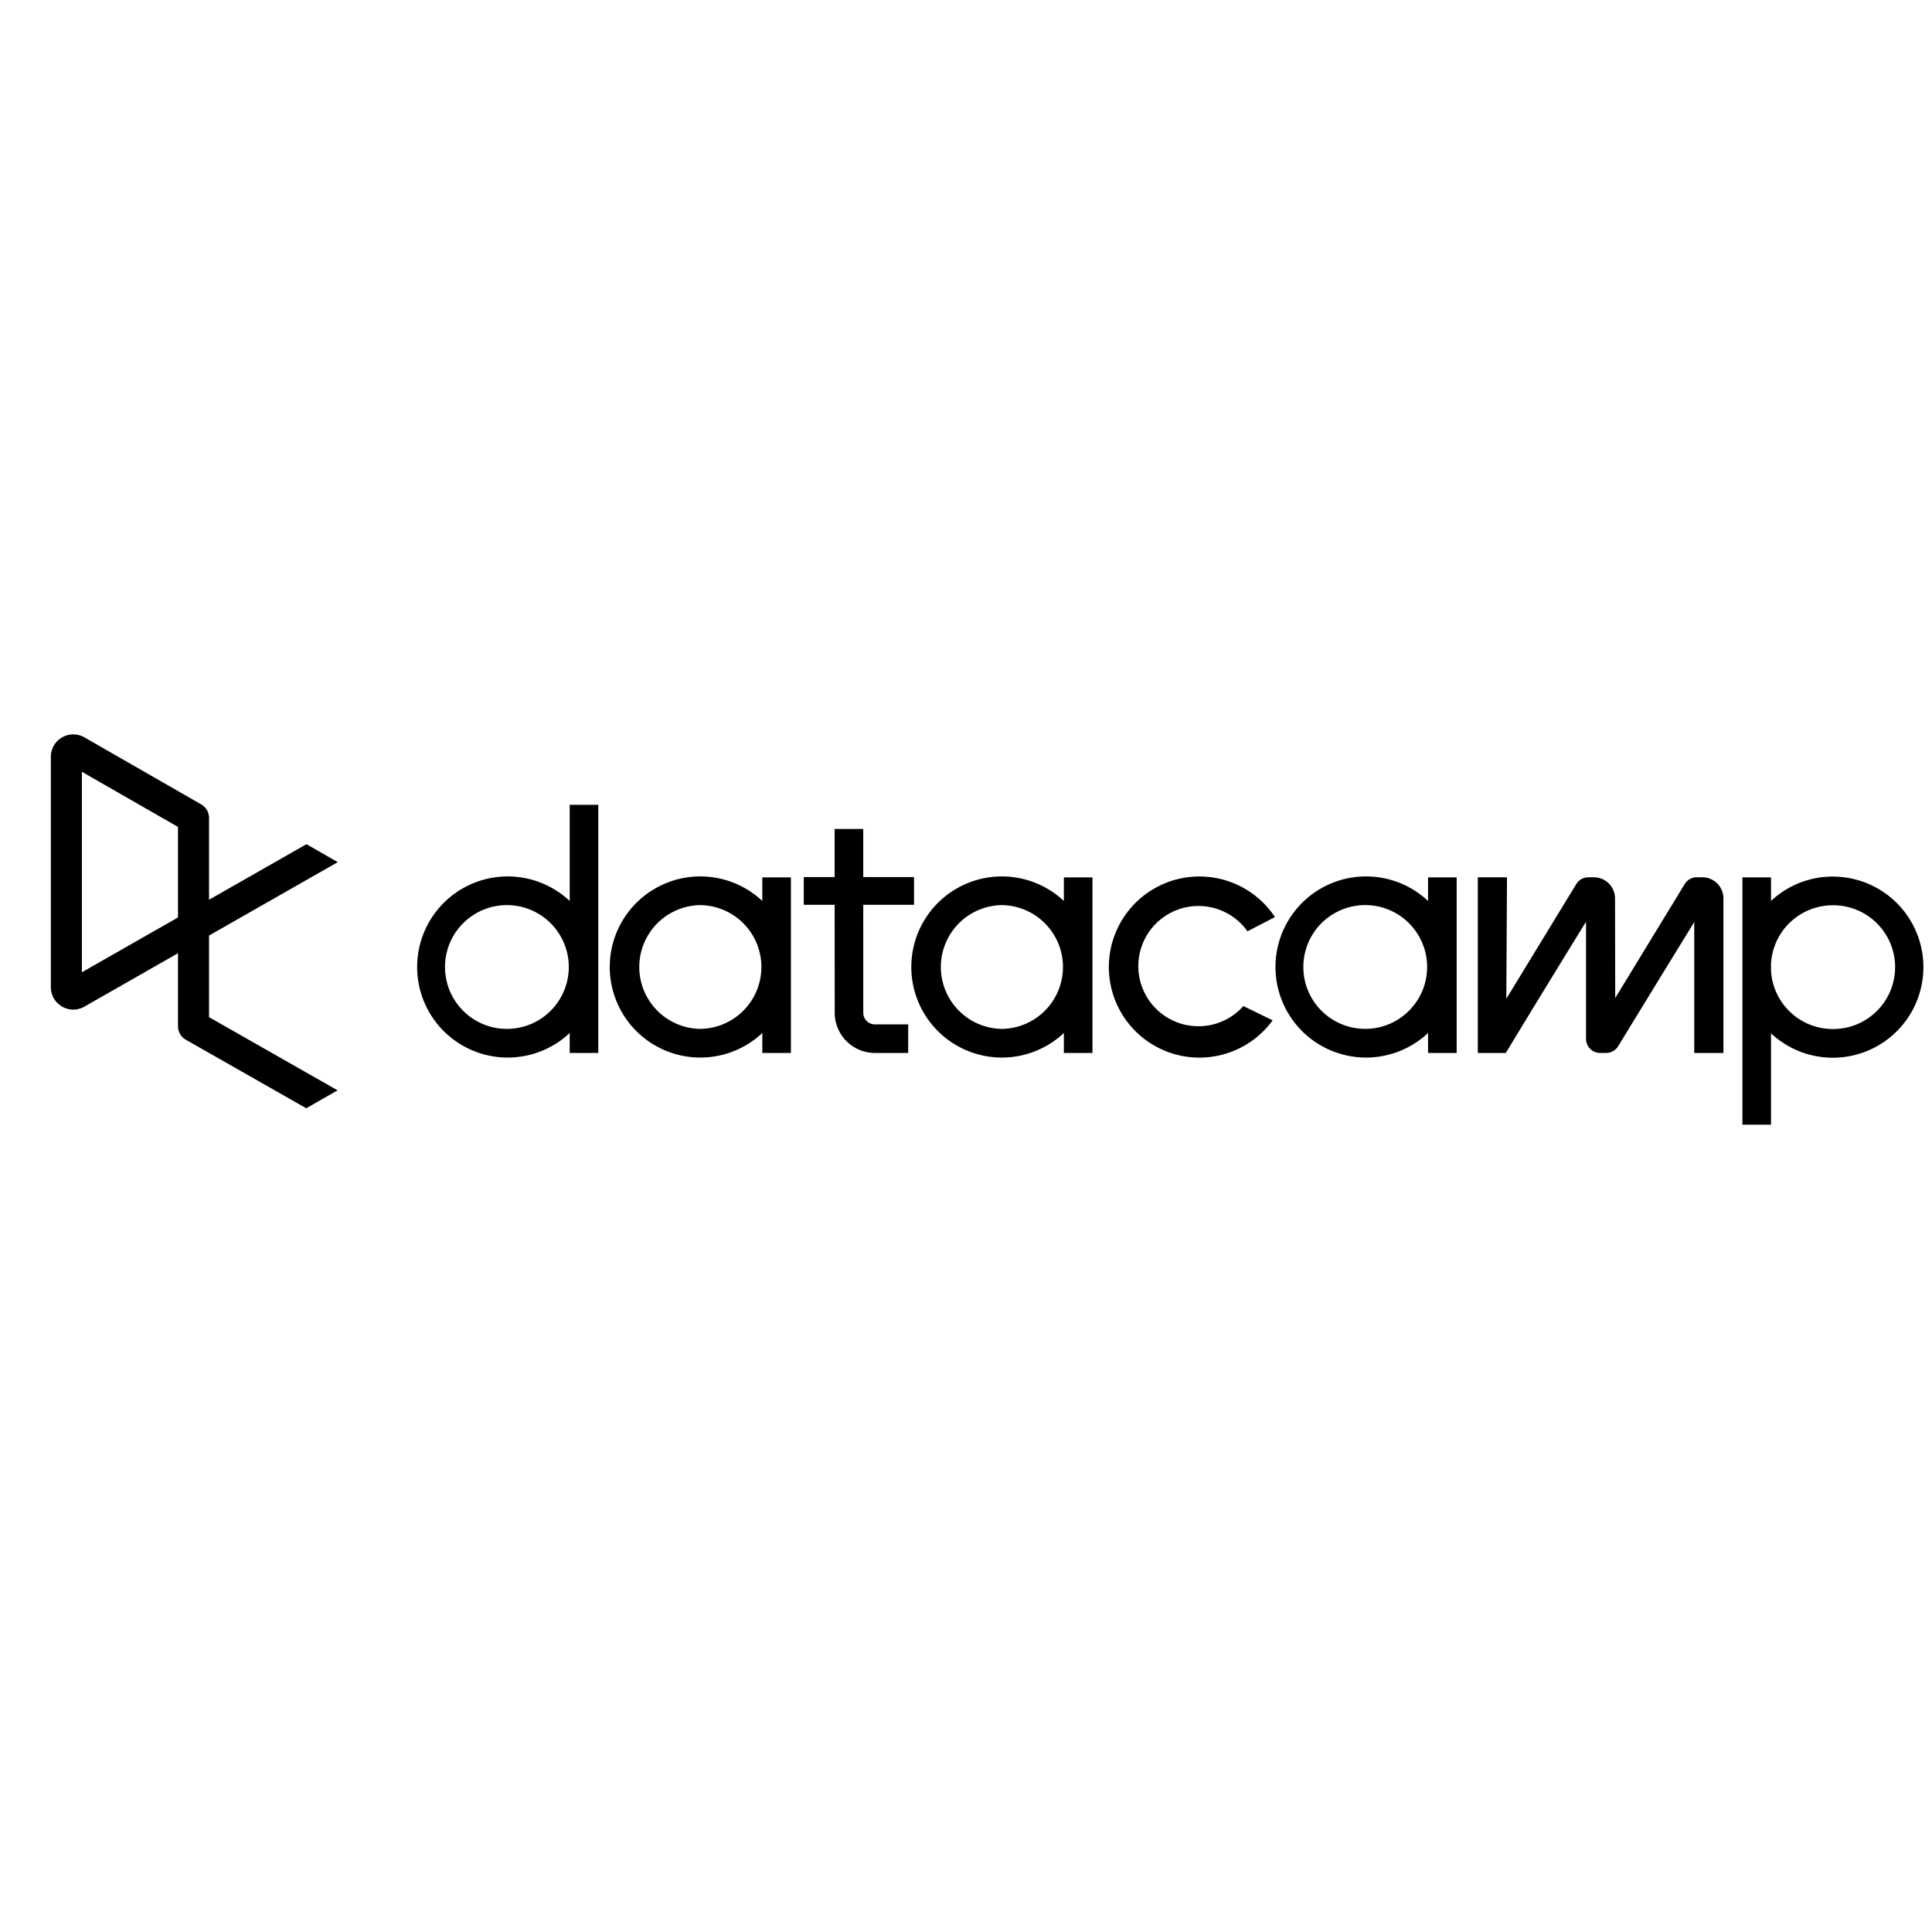 <svg
   xmlns="http://www.w3.org/2000/svg"
   height="171"
   width="171"
   version="1.1">
  <path
     d="M 6.492 65 A 1.974 1.974 0 0 0 5.432 65.305 A 1.98 1.98 0 0 0 4.5 66.992 L 4.5 87.367 C 4.5 88.057 4.85 88.689 5.434 89.055 A 1.973 1.973 0 0 0 7.436 89.115 L 15.754 84.371 L 15.754 90.828 C 15.754 91.322 16.018 91.781 16.447 92.025 L 27.105 98.092 L 29.877 96.504 L 18.502 90.027 L 18.502 82.805 L 29.895 76.307 L 27.123 74.719 L 18.502 79.637 L 18.502 72.391 C 18.502 71.9 18.236 71.441 17.811 71.197 L 7.438 65.244 A 1.974 1.974 0 0 0 6.492 65 z M 7.248 68.311 L 15.754 73.189 L 15.754 81.203 L 7.248 86.055 L 7.248 68.311 z M 50.424 71.23 L 50.424 79.744 A 8.016 8.016 0 1 0 50.424 91.432 L 50.424 93.195 L 52.955 93.195 L 52.955 71.23 L 50.424 71.23 z M 73.871 73.369 L 73.871 77.631 L 71.141 77.631 L 71.141 80.082 L 73.873 80.082 L 73.881 89.643 A 3.56 3.56 0 0 0 77.436 93.197 L 80.383 93.197 L 80.383 90.668 L 77.436 90.668 C 76.869 90.668 76.408 90.209 76.408 89.643 L 76.406 80.084 L 80.9 80.084 L 80.9 77.631 L 76.406 77.631 L 76.406 73.369 L 73.871 73.369 z M 106.291 77.578 A 8.016 8.016 0 1 0 112.641 90.309 L 110.051 89.047 A 5.322 5.322 0 1 1 110.414 82.43 L 112.844 81.168 A 8.016 8.016 0 0 0 106.291 77.578 z M 61.613 77.58 A 8.016 8.016 0 1 0 67.471 91.432 L 67.471 93.195 L 70.002 93.195 L 70.002 77.656 L 67.471 77.656 L 67.471 79.744 A 8.016 8.016 0 0 0 61.613 77.58 z M 88.307 77.58 A 8.016 8.016 0 1 0 94.162 91.432 L 94.162 93.195 L 96.693 93.195 L 96.693 77.656 L 94.162 77.656 L 94.162 79.744 A 8.016 8.016 0 0 0 88.307 77.58 z M 120.541 77.58 A 8.016 8.016 0 1 0 126.396 91.43 L 126.396 93.195 L 128.928 93.195 L 128.928 85.59 L 128.928 85.588 L 128.928 77.656 L 126.396 77.656 L 126.396 79.744 A 8.016 8.016 0 0 0 120.541 77.58 z M 162.219 77.584 C 160.105 77.584 158.184 78.404 156.752 79.74 L 156.752 77.656 L 154.221 77.656 L 154.221 99.543 L 156.752 99.543 L 156.752 91.461 A 8.016 8.016 0 1 0 162.219 77.586 L 162.219 77.584 z M 150.18 77.646 C 149.744 77.646 149.339 77.872 149.113 78.244 L 149.113 78.246 L 142.961 88.336 C 142.961 87.579 142.95 82.373 142.945 79.516 C 142.943 78.483 142.105 77.648 141.072 77.648 L 140.582 77.648 A 1.25 1.25 0 0 0 139.516 78.246 L 133.322 88.4 L 133.383 77.68 L 133.383 77.648 L 130.799 77.648 L 130.799 93.195 L 133.277 93.195 L 133.348 93.078 A 1904.214 1904.214 0 0 1 140.379 81.58 L 140.379 91.947 C 140.379 92.636 140.937 93.195 141.627 93.195 L 142.154 93.195 C 142.589 93.195 142.994 92.971 143.221 92.6 A 4386.84 4386.84 0 0 1 149.957 81.609 L 149.957 93.195 L 152.539 93.195 L 152.539 79.52 C 152.539 78.486 151.7 77.646 150.666 77.646 L 150.18 77.646 z M 120.91 80.109 A 5.478 5.478 0 0 1 120.91 91.064 A 5.478 5.478 0 1 1 120.91 80.109 z M 44.939 80.111 A 5.478 5.478 0 0 1 44.939 91.066 A 5.478 5.478 0 1 1 44.939 80.111 z M 61.986 80.111 A 5.478 5.478 0 0 1 61.986 91.066 A 5.478 5.478 0 0 1 61.986 80.111 z M 88.678 80.111 A 5.478 5.478 0 0 1 88.678 91.066 A 5.478 5.478 0 0 1 88.678 80.111 z M 162.16 80.125 A 5.477 5.477 0 1 1 162.219 91.078 A 5.477 5.477 0 0 1 156.752 85.928 L 156.752 85.271 A 5.477 5.477 0 0 1 162.16 80.125 z "
     style="fill-rule:evenodd" />
</svg>
